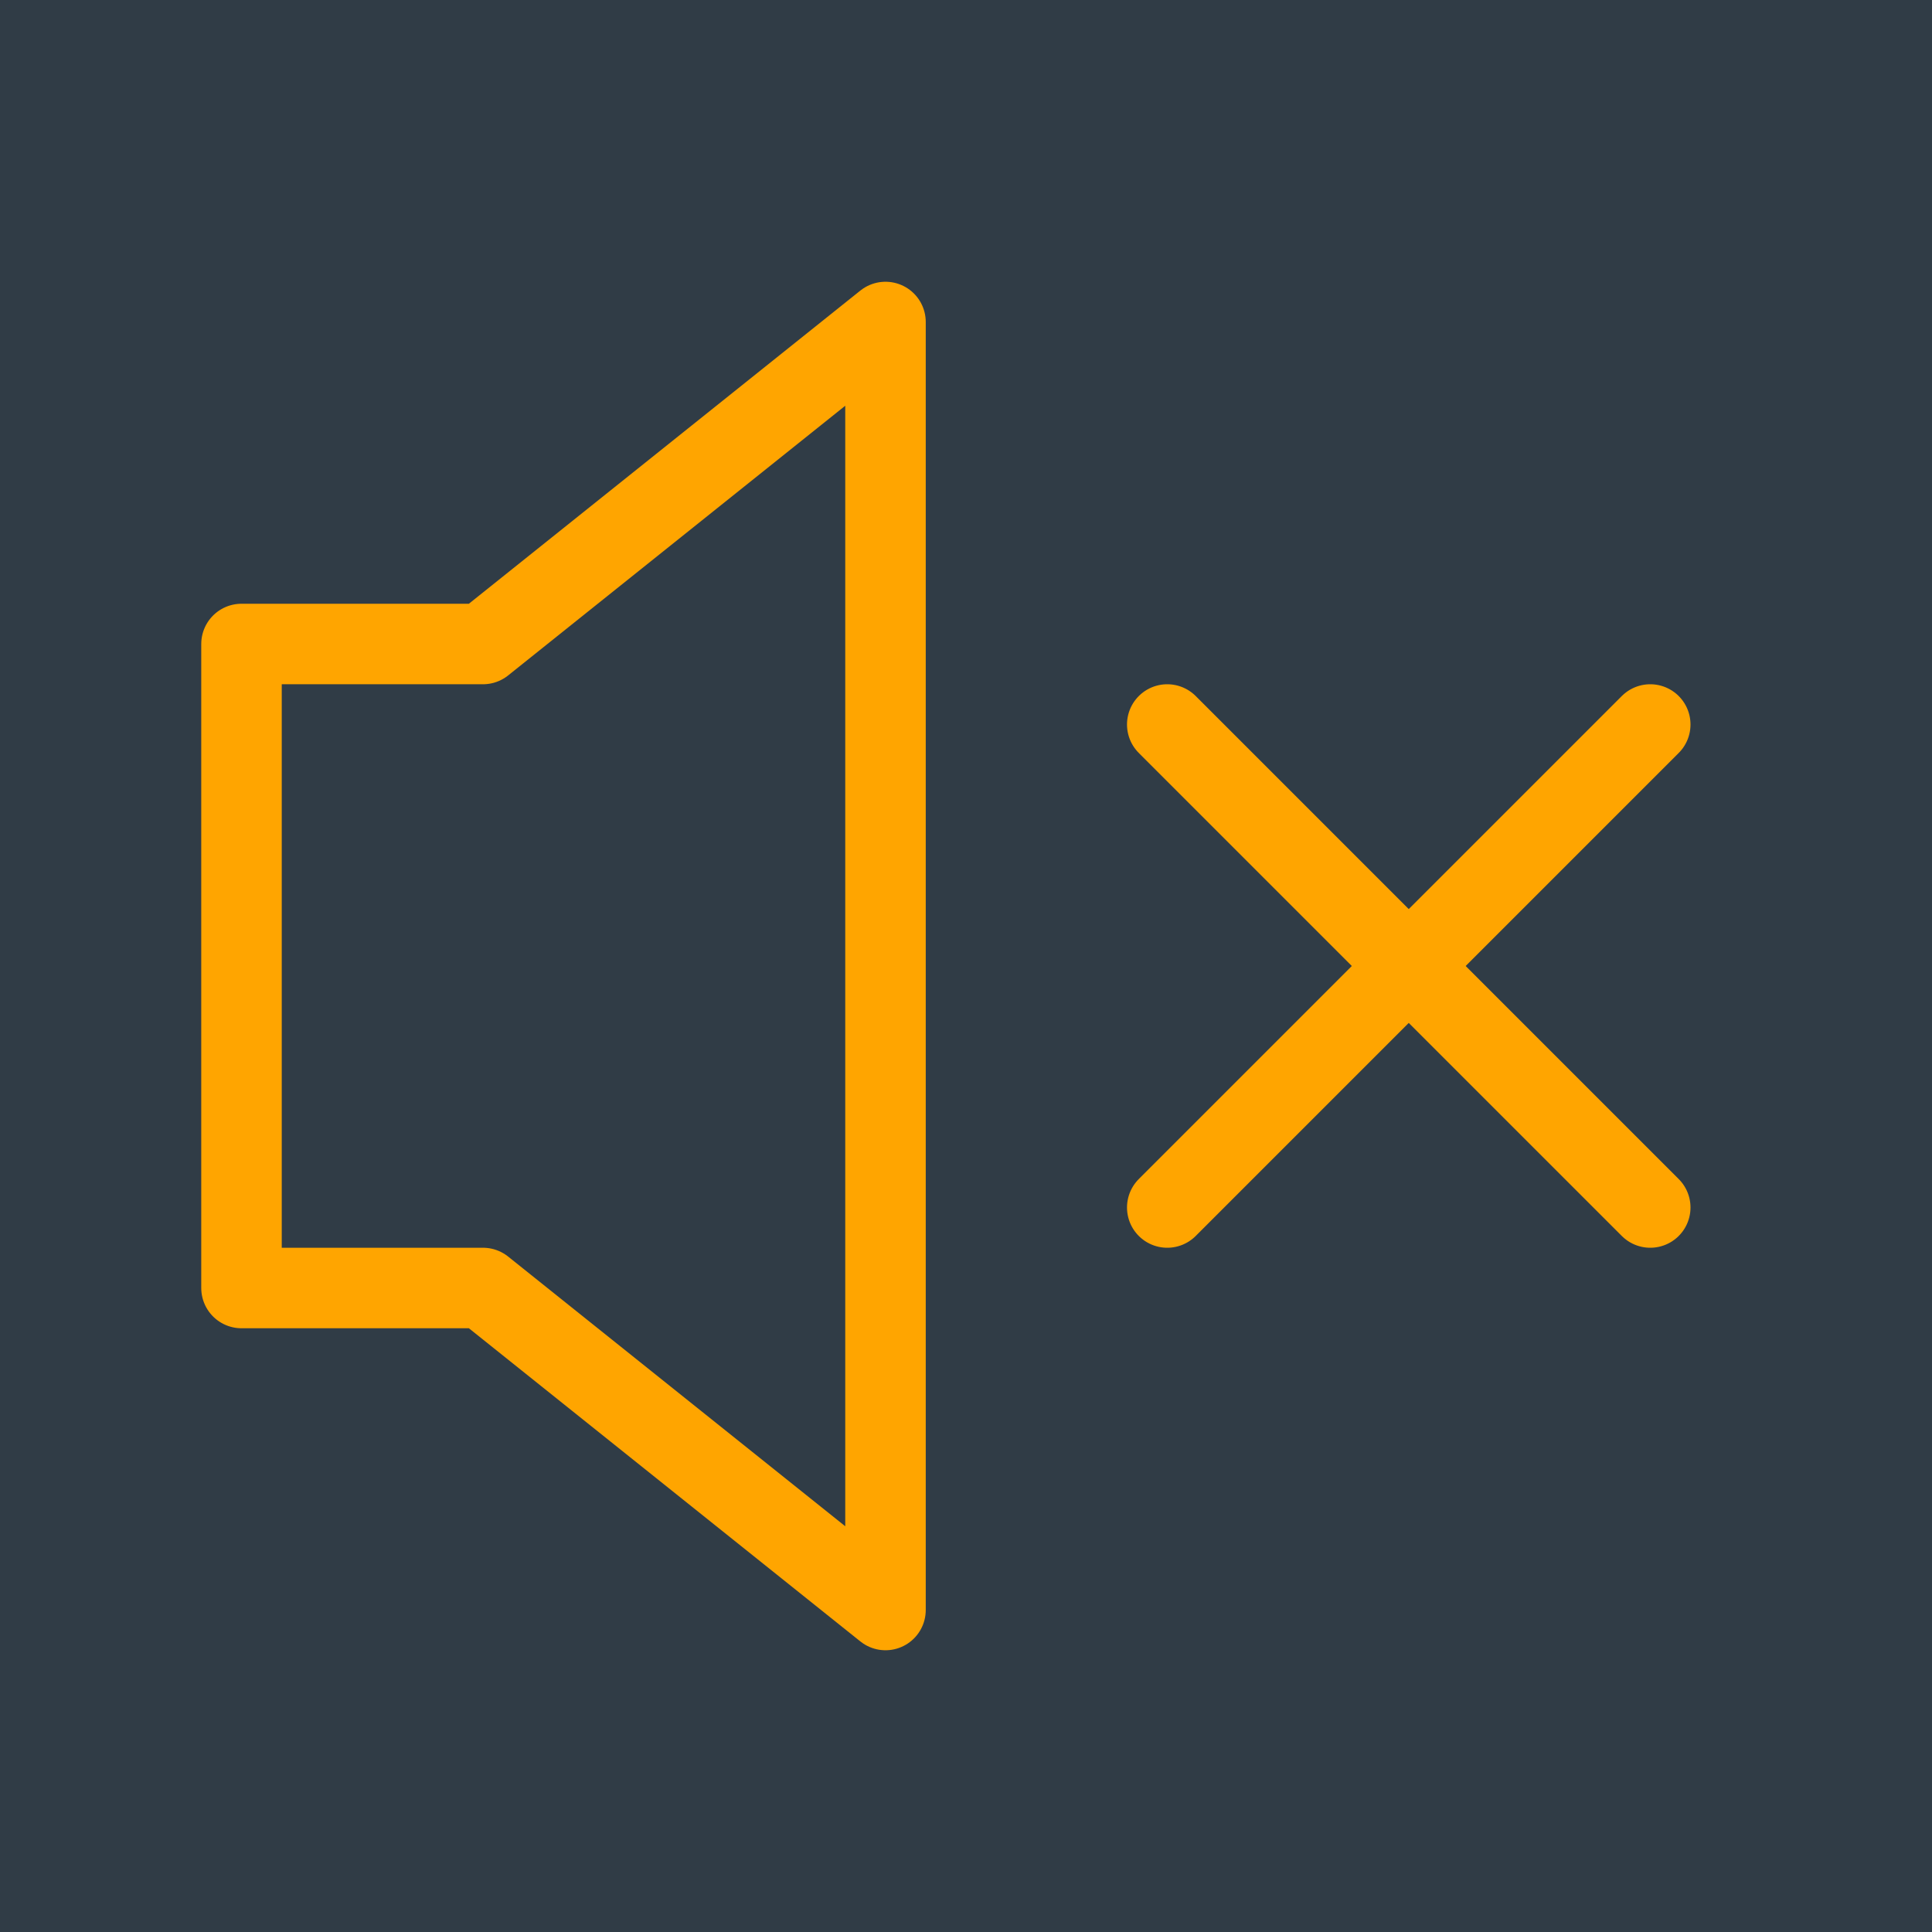 <?xml version="1.0" encoding="utf-8"?>

<!-- Uploaded to: SVG Repo, www.svgrepo.com, Generator: SVG Repo Mixer Tools -->
<svg width="800px" height="800px" viewBox="0 0 24 24" fill="none" xmlns="http://www.w3.org/2000/svg">
<g clip-path="url(#clip0_15_183)">
<rect width="24" height="24" fill="#303c46eb"/>
<path d="M3 16V8H6L11 4V20L6 16H3Z" stroke="orange" stroke-linecap="round" stroke-linejoin="round"/>
<path d="M14.5 15L20.5 9" stroke="orange" stroke-linecap="round" stroke-linejoin="round"/>
<path d="M14.5 9L20.5 15" stroke="orange" stroke-linecap="round" stroke-linejoin="round"/>
</g>
<defs>
<clipPath id="clip0_15_183">
<rect width="24" height="24" fill="white"/>
</clipPath>
</defs>
</svg>